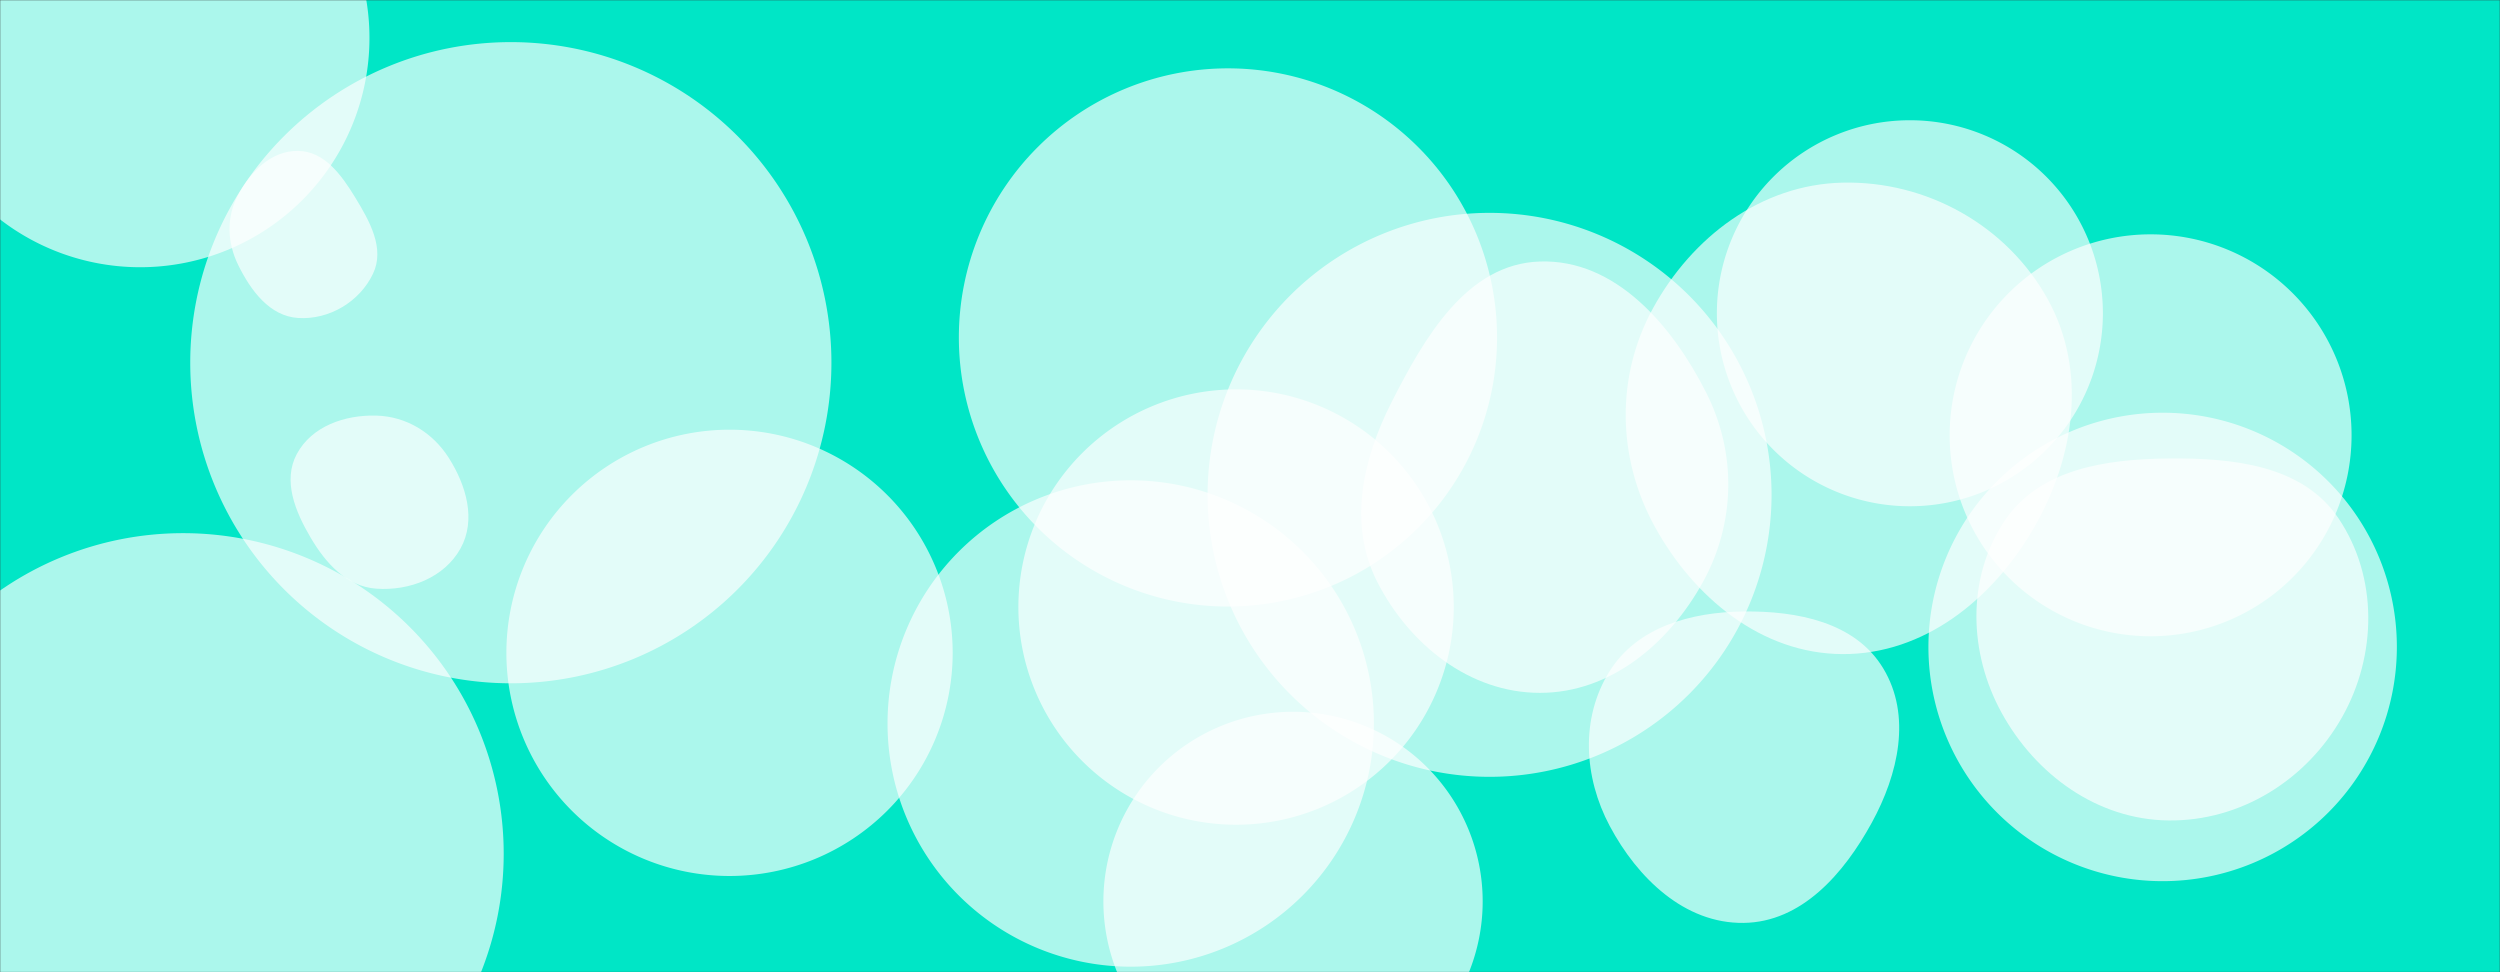 <svg xmlns="http://www.w3.org/2000/svg" version="1.1" xmlns:xlink="http://www.w3.org/1999/xlink" xmlns:svgjs="http://svgjs.com/svgjs" width="1440" height="560" preserveAspectRatio="none" viewBox="0 0 1440 560"><rect x="0" y="0" width="1440" height="560" fill="#333333" stroke="none"/><g mask="url(&quot;#SvgjsMask1030&quot;)" fill="none"><rect width="1440" height="560" x="0" y="0" fill="rgba(0, 230, 198, 1)"></rect><path d="M586.59 349.66 a125.38 125.38 0 1 0 250.76 0 a125.38 125.38 0 1 0 -250.76 0z" fill="rgba(255, 255, 255, 0.67)" class="triangle-float2"></path><path d="M511.22 416.74 a140.07 140.07 0 1 0 280.14 0 a140.07 140.07 0 1 0 -280.14 0z" fill="rgba(255, 255, 255, 0.67)" class="triangle-float2"></path><path d="M1004.282,531.594C1037.761,531.18,1062.05,503.263,1078.136,473.898C1093.462,445.921,1101.218,412.118,1084.667,384.848C1068.585,358.351,1035.275,351.852,1004.282,352.214C974.08,352.567,943.076,361.065,927.088,386.69C910.243,413.689,912.235,447.677,927.197,475.763C943.185,505.774,970.281,532.014,1004.282,531.594" fill="rgba(255, 255, 255, 0.67)" class="triangle-float3"></path><path d="M552.3 194.37 a155 155 0 1 0 310 0 a155 155 0 1 0 -310 0z" fill="rgba(255, 255, 255, 0.67)" class="triangle-float2"></path><path d="M1249.018,472.581C1290.619,473.075,1328.652,449.253,1349.078,413.008C1369.14,377.408,1369.827,332.566,1347.037,298.647C1326.329,267.827,1286.147,263.728,1249.018,264.091C1212.751,264.446,1174.14,270.195,1154.266,300.534C1132.701,333.454,1134.005,376.208,1152.99,410.68C1172.681,446.434,1208.203,472.096,1249.018,472.581" fill="rgba(255, 255, 255, 0.67)" class="triangle-float1"></path><path d="M-79.21 491.77 a184.67 184.67 0 1 0 369.34 0 a184.67 184.67 0 1 0 -369.34 0z" fill="rgba(255, 255, 255, 0.67)" class="triangle-float1"></path><path d="M635.56 519.21 a109.23 109.23 0 1 0 218.46 0 a109.23 109.23 0 1 0 -218.46 0z" fill="rgba(255, 255, 255, 0.67)" class="triangle-float1"></path><path d="M-51.31 21.86 a132.06 132.06 0 1 0 264.12 0 a132.06 132.06 0 1 0 -264.12 0z" fill="rgba(255, 255, 255, 0.67)" class="triangle-float1"></path><path d="M1061.233,376.759C1108.371,377.008,1147.848,345.028,1171.449,304.223C1195.085,263.356,1202.343,213.625,1179.472,172.325C1155.939,129.831,1109.795,104.076,1061.233,105.2C1014.462,106.283,974.56,136.543,952.111,177.589C930.599,216.922,931.474,263.753,953.015,303.07C975.49,344.092,1014.459,376.512,1061.233,376.759" fill="rgba(255, 255, 255, 0.67)" class="triangle-float1"></path><path d="M988.92 180.43 a111.17 111.17 0 1 0 222.34 0 a111.17 111.17 0 1 0 -222.34 0z" fill="rgba(255, 255, 255, 0.67)" class="triangle-float3"></path><path d="M171.745,183.157C189.616,184.298,207.211,173.805,214.873,157.62C221.761,143.07,212.988,127.491,204.604,113.748C196.711,100.81,186.898,87.171,171.745,86.922C156.293,86.669,144.152,98.958,136.964,112.639C130.313,125.297,130.882,139.836,137.207,152.66C144.488,167.423,155.317,182.108,171.745,183.157" fill="rgba(255, 255, 255, 0.67)" class="triangle-float2"></path><path d="M1123 250.73 a115.75 115.75 0 1 0 231.5 0 a115.75 115.75 0 1 0 -231.5 0z" fill="rgba(255, 255, 255, 0.67)" class="triangle-float3"></path><path d="M291.68 376.04 a128.53 128.53 0 1 0 257.06 0 a128.53 128.53 0 1 0 -257.06 0z" fill="rgba(255, 255, 255, 0.67)" class="triangle-float1"></path><path d="M695.57 285.03 a162.42 162.42 0 1 0 324.84 0 a162.42 162.42 0 1 0 -324.84 0z" fill="rgba(255, 255, 255, 0.67)" class="triangle-float1"></path><path d="M216.721,339.071C235.888,340.45,255.942,332.708,265.265,315.904C274.38,299.475,268.575,279.616,258.51,263.751C249.252,249.158,233.997,239.834,216.721,239.384C198.581,238.912,179.575,245.487,170.985,261.471C162.72,276.851,170.072,294.65,178.937,309.692C187.619,324.423,199.666,337.844,216.721,339.071" fill="rgba(255, 255, 255, 0.67)" class="triangle-float3"></path><path d="M886.971,399.084C927.5,399.111,961.228,370.843,980.832,335.37C999.746,301.145,1000.375,260.794,982.662,225.932C962.957,187.148,930.451,149.219,886.971,150.63C844.869,151.996,820.521,194.245,801.466,231.813C784.699,264.87,776.459,302.239,793.33,335.243C811.759,371.296,846.481,399.057,886.971,399.084" fill="rgba(255, 255, 255, 0.67)" class="triangle-float1"></path><path d="M109.58 208.92 a184.66 184.66 0 1 0 369.32 0 a184.66 184.66 0 1 0 -369.32 0z" fill="rgba(255, 255, 255, 0.67)" class="triangle-float2"></path><path d="M1110.77 372.64 a134.91 134.91 0 1 0 269.82 0 a134.91 134.91 0 1 0 -269.82 0z" fill="rgba(255, 255, 255, 0.67)" class="triangle-float3"></path></g><defs><mask id="SvgjsMask1030"><rect width="1440" height="560" fill="#ffffff"></rect></mask><style>
            @keyframes float1 {
                0%{transform: translate(0, 0)}
                50%{transform: translate(-10px, 0)}
                100%{transform: translate(0, 0)}
            }

            .triangle-float1 {
                animation: float1 5s infinite;
            }

            @keyframes float2 {
                0%{transform: translate(0, 0)}
                50%{transform: translate(-5px, -5px)}
                100%{transform: translate(0, 0)}
            }

            .triangle-float2 {
                animation: float2 4s infinite;
            }

            @keyframes float3 {
                0%{transform: translate(0, 0)}
                50%{transform: translate(0, -10px)}
                100%{transform: translate(0, 0)}
            }

            .triangle-float3 {
                animation: float3 6s infinite;
            }
        </style></defs></svg>